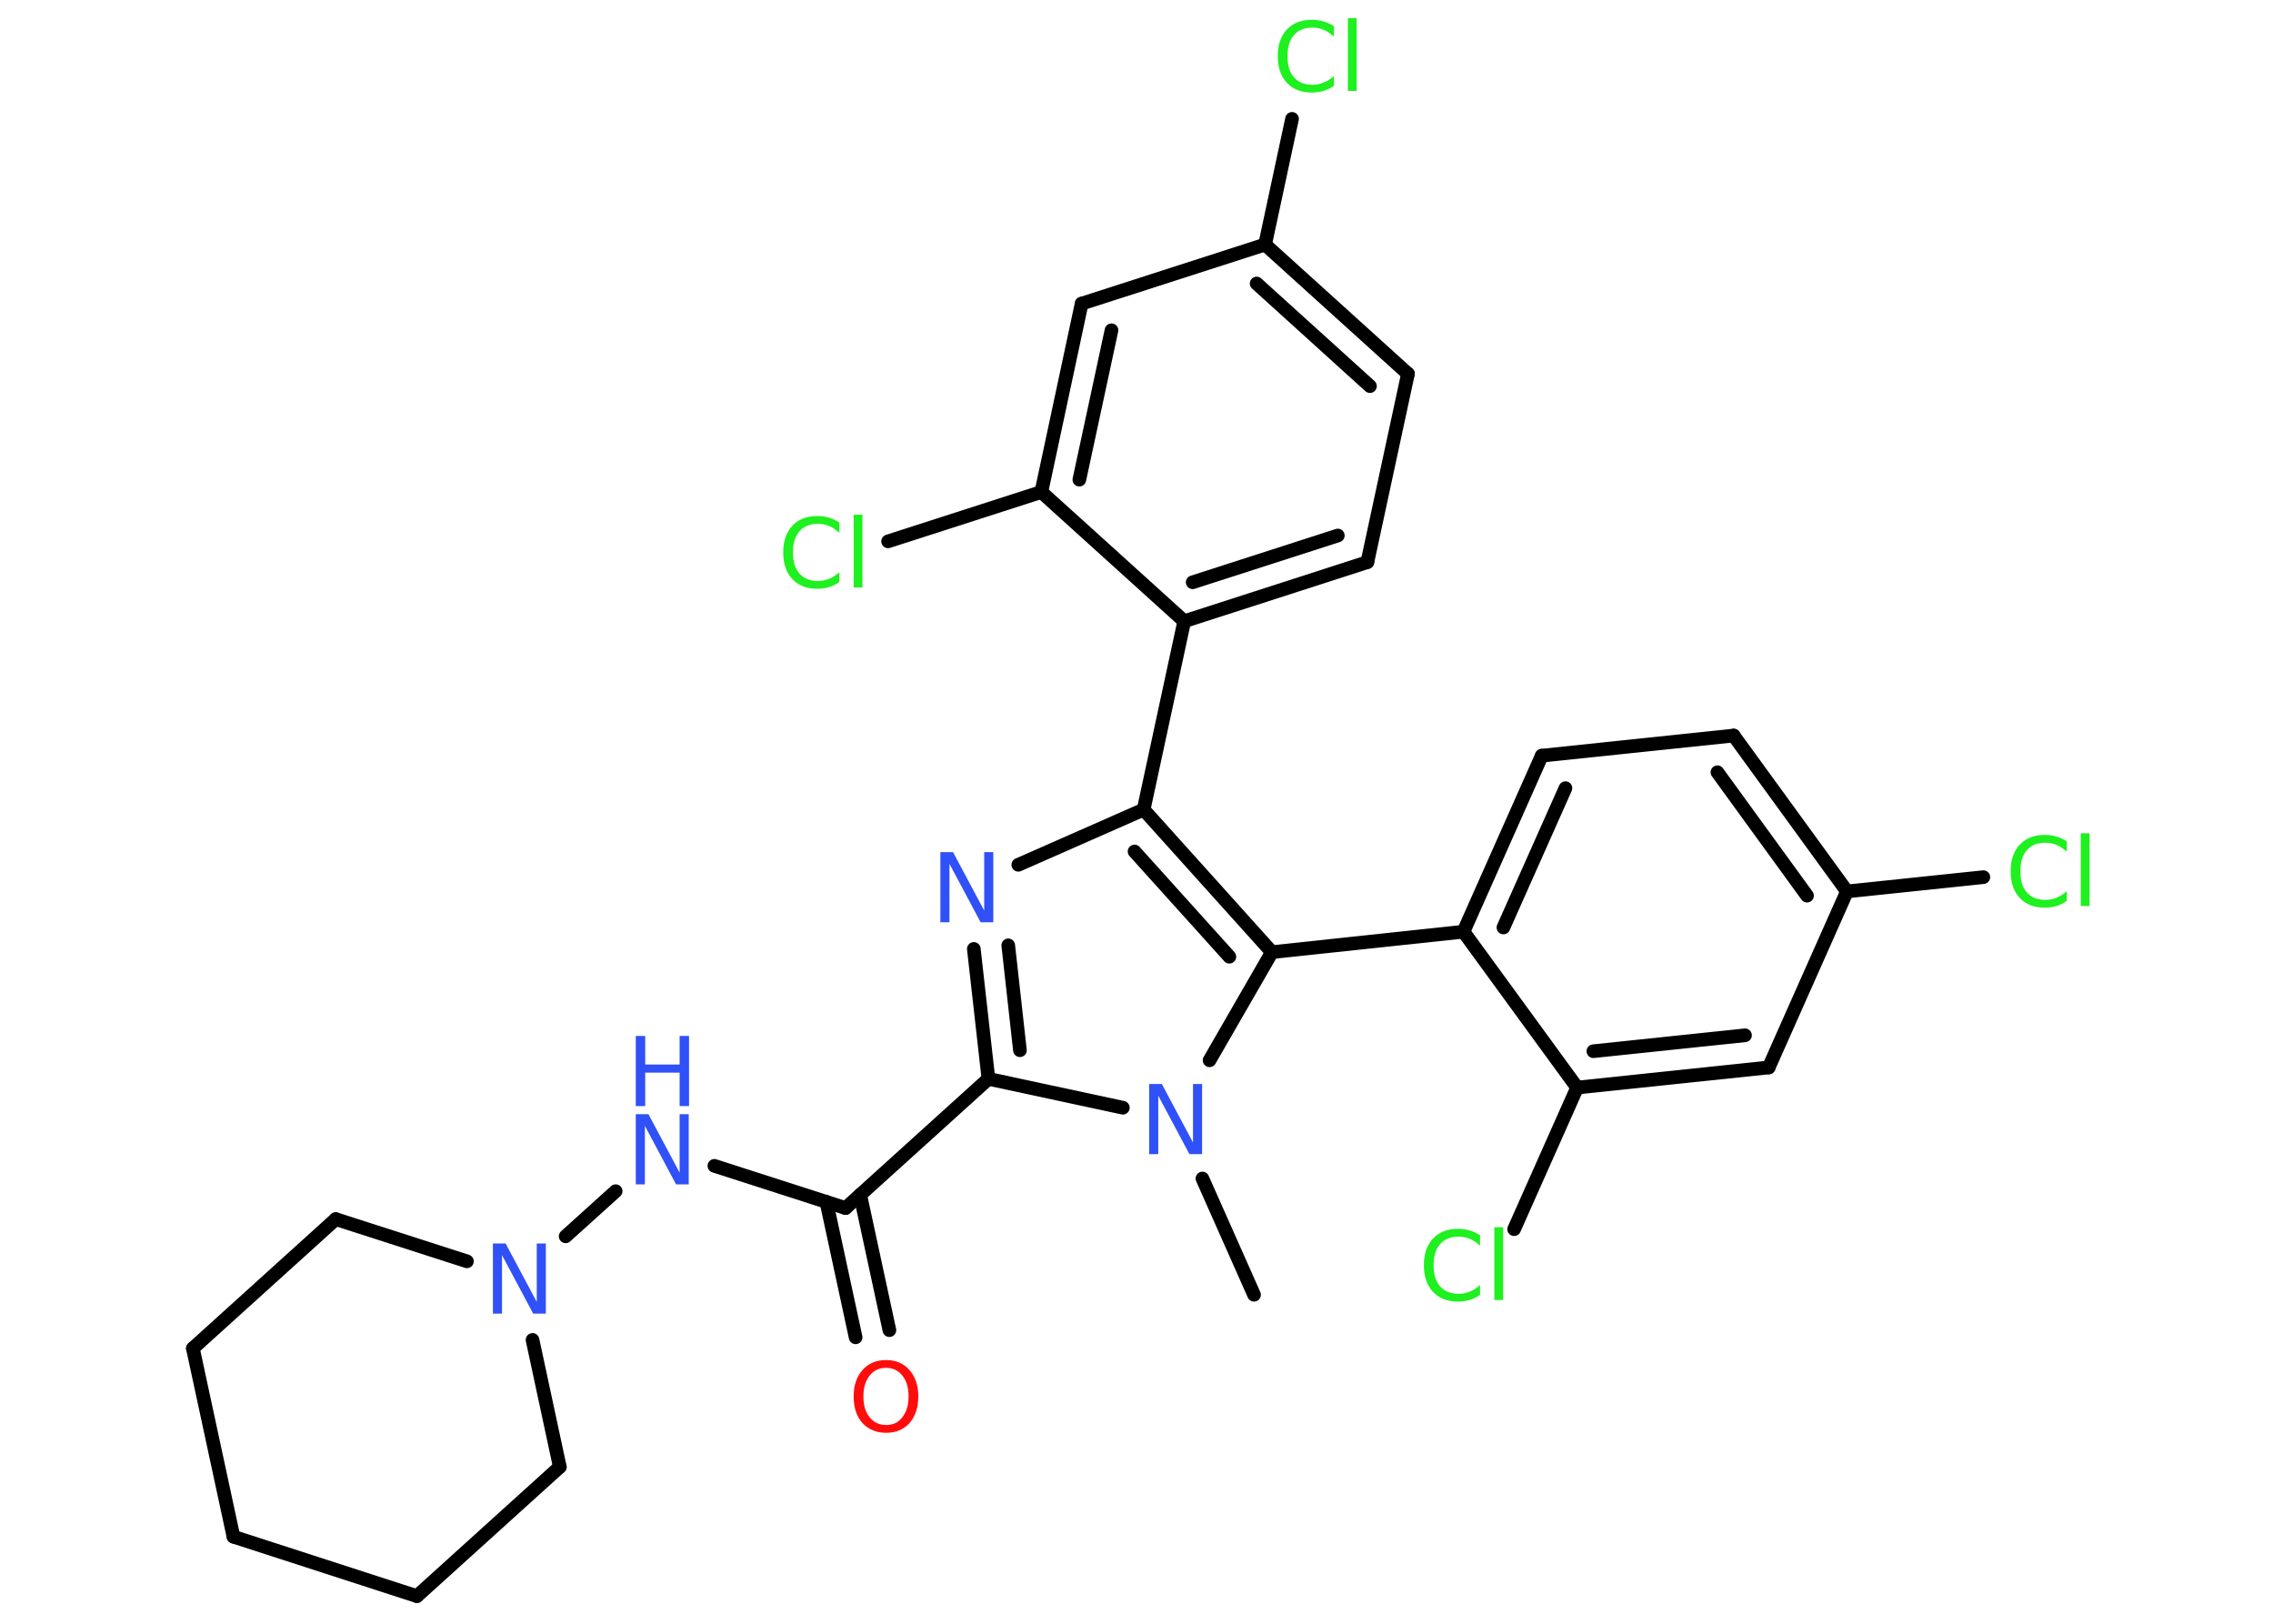 <?xml version='1.0' encoding='UTF-8'?>
<!DOCTYPE svg PUBLIC "-//W3C//DTD SVG 1.1//EN" "http://www.w3.org/Graphics/SVG/1.1/DTD/svg11.dtd">
<svg version='1.2' xmlns='http://www.w3.org/2000/svg' xmlns:xlink='http://www.w3.org/1999/xlink' width='70.0mm' height='50.0mm' viewBox='0 0 70.0 50.0'>
  <desc>Generated by the Chemistry Development Kit (http://github.com/cdk)</desc>
  <g stroke-linecap='round' stroke-linejoin='round' stroke='#000000' stroke-width='.42' fill='#3050F8'>
    <rect x='.0' y='.0' width='70.0' height='50.0' fill='#FFFFFF' stroke='none'/>
    <g id='mol1' class='mol'>
      <line id='mol1bnd1' class='bond' x1='38.62' y1='39.87' x2='37.03' y2='36.29'/>
      <line id='mol1bnd2' class='bond' x1='34.58' y1='34.11' x2='30.44' y2='33.22'/>
      <line id='mol1bnd3' class='bond' x1='30.44' y1='33.22' x2='26.04' y2='37.2'/>
      <g id='mol1bnd4' class='bond'>
        <line x1='26.49' y1='36.79' x2='27.39' y2='40.96'/>
        <line x1='25.45' y1='37.01' x2='26.35' y2='41.18'/>
      </g>
      <line id='mol1bnd5' class='bond' x1='26.04' y1='37.2' x2='22.0' y2='35.9'/>
      <line id='mol1bnd6' class='bond' x1='18.96' y1='36.68' x2='17.42' y2='38.07'/>
      <line id='mol1bnd7' class='bond' x1='16.4' y1='41.26' x2='17.24' y2='45.17'/>
      <line id='mol1bnd8' class='bond' x1='17.24' y1='45.17' x2='12.84' y2='49.15'/>
      <line id='mol1bnd9' class='bond' x1='12.84' y1='49.15' x2='7.19' y2='47.32'/>
      <line id='mol1bnd10' class='bond' x1='7.19' y1='47.32' x2='5.94' y2='41.52'/>
      <line id='mol1bnd11' class='bond' x1='5.94' y1='41.52' x2='10.34' y2='37.54'/>
      <line id='mol1bnd12' class='bond' x1='14.38' y1='38.84' x2='10.34' y2='37.54'/>
      <g id='mol1bnd13' class='bond'>
        <line x1='29.99' y1='29.22' x2='30.44' y2='33.22'/>
        <line x1='31.05' y1='29.11' x2='31.41' y2='32.34'/>
      </g>
      <line id='mol1bnd14' class='bond' x1='31.36' y1='26.63' x2='35.22' y2='24.93'/>
      <line id='mol1bnd15' class='bond' x1='35.22' y1='24.93' x2='36.47' y2='19.13'/>
      <g id='mol1bnd16' class='bond'>
        <line x1='36.47' y1='19.13' x2='42.11' y2='17.31'/>
        <line x1='36.73' y1='17.93' x2='41.2' y2='16.49'/>
      </g>
      <line id='mol1bnd17' class='bond' x1='42.11' y1='17.31' x2='43.36' y2='11.51'/>
      <g id='mol1bnd18' class='bond'>
        <line x1='43.36' y1='11.51' x2='38.96' y2='7.53'/>
        <line x1='42.19' y1='11.89' x2='38.7' y2='8.73'/>
      </g>
      <line id='mol1bnd19' class='bond' x1='38.96' y1='7.53' x2='39.79' y2='3.66'/>
      <line id='mol1bnd20' class='bond' x1='38.96' y1='7.53' x2='33.31' y2='9.35'/>
      <g id='mol1bnd21' class='bond'>
        <line x1='33.31' y1='9.35' x2='32.07' y2='15.15'/>
        <line x1='34.23' y1='10.17' x2='33.24' y2='14.77'/>
      </g>
      <line id='mol1bnd22' class='bond' x1='36.47' y1='19.13' x2='32.07' y2='15.15'/>
      <line id='mol1bnd23' class='bond' x1='32.07' y1='15.15' x2='27.35' y2='16.67'/>
      <g id='mol1bnd24' class='bond'>
        <line x1='39.17' y1='29.32' x2='35.22' y2='24.93'/>
        <line x1='37.86' y1='29.46' x2='34.94' y2='26.22'/>
      </g>
      <line id='mol1bnd25' class='bond' x1='37.25' y1='32.65' x2='39.17' y2='29.32'/>
      <line id='mol1bnd26' class='bond' x1='39.17' y1='29.32' x2='45.07' y2='28.69'/>
      <g id='mol1bnd27' class='bond'>
        <line x1='47.48' y1='23.27' x2='45.07' y2='28.69'/>
        <line x1='48.21' y1='24.27' x2='46.3' y2='28.56'/>
      </g>
      <line id='mol1bnd28' class='bond' x1='47.48' y1='23.27' x2='53.39' y2='22.65'/>
      <g id='mol1bnd29' class='bond'>
        <line x1='56.88' y1='27.45' x2='53.39' y2='22.65'/>
        <line x1='55.65' y1='27.58' x2='52.89' y2='23.78'/>
      </g>
      <line id='mol1bnd30' class='bond' x1='56.88' y1='27.45' x2='61.08' y2='27.01'/>
      <line id='mol1bnd31' class='bond' x1='56.88' y1='27.45' x2='54.47' y2='32.87'/>
      <g id='mol1bnd32' class='bond'>
        <line x1='48.57' y1='33.49' x2='54.47' y2='32.87'/>
        <line x1='49.07' y1='32.37' x2='53.74' y2='31.88'/>
      </g>
      <line id='mol1bnd33' class='bond' x1='45.07' y1='28.69' x2='48.57' y2='33.49'/>
      <line id='mol1bnd34' class='bond' x1='48.57' y1='33.49' x2='46.63' y2='37.85'/>
      <path id='mol1atm2' class='atom' d='M35.39 33.38h.39l.96 1.8v-1.8h.28v2.16h-.39l-.96 -1.8v1.8h-.28v-2.16z' stroke='none'/>
      <path id='mol1atm5' class='atom' d='M27.29 42.12q-.32 .0 -.51 .24q-.19 .24 -.19 .64q.0 .41 .19 .64q.19 .24 .51 .24q.32 .0 .5 -.24q.19 -.24 .19 -.64q.0 -.41 -.19 -.64q-.19 -.24 -.5 -.24zM27.29 41.88q.45 .0 .72 .31q.27 .31 .27 .81q.0 .51 -.27 .82q-.27 .3 -.72 .3q-.45 .0 -.73 -.3q-.27 -.3 -.27 -.82q.0 -.51 .27 -.81q.27 -.31 .73 -.31z' stroke='none' fill='#FF0D0D'/>
      <g id='mol1atm6' class='atom'>
        <path d='M19.58 34.31h.39l.96 1.8v-1.8h.28v2.16h-.39l-.96 -1.8v1.8h-.28v-2.16z' stroke='none'/>
        <path d='M19.58 31.9h.29v.88h1.06v-.88h.29v2.16h-.29v-1.03h-1.06v1.03h-.29v-2.16z' stroke='none'/>
      </g>
      <path id='mol1atm7' class='atom' d='M15.18 38.29h.39l.96 1.8v-1.8h.28v2.16h-.39l-.96 -1.8v1.8h-.28v-2.16z' stroke='none'/>
      <path id='mol1atm13' class='atom' d='M28.96 26.24h.39l.96 1.8v-1.8h.28v2.16h-.39l-.96 -1.8v1.8h-.28v-2.16z' stroke='none'/>
      <path id='mol1atm19' class='atom' d='M41.08 .82v.31q-.15 -.14 -.31 -.21q-.17 -.07 -.35 -.07q-.37 .0 -.57 .23q-.2 .23 -.2 .65q.0 .43 .2 .65q.2 .23 .57 .23q.19 .0 .35 -.07q.17 -.07 .31 -.2v.3q-.15 .11 -.32 .16q-.17 .05 -.36 .05q-.49 .0 -.77 -.3q-.28 -.3 -.28 -.82q.0 -.52 .28 -.82q.28 -.3 .77 -.3q.19 .0 .36 .05q.17 .05 .32 .15zM41.51 .56h.27v2.24h-.27v-2.24z' stroke='none' fill='#1FF01F'/>
      <path id='mol1atm22' class='atom' d='M25.85 16.1v.31q-.15 -.14 -.31 -.21q-.17 -.07 -.35 -.07q-.37 .0 -.57 .23q-.2 .23 -.2 .65q.0 .43 .2 .65q.2 .23 .57 .23q.19 .0 .35 -.07q.17 -.07 .31 -.2v.3q-.15 .11 -.32 .16q-.17 .05 -.36 .05q-.49 .0 -.77 -.3q-.28 -.3 -.28 -.82q.0 -.52 .28 -.82q.28 -.3 .77 -.3q.19 .0 .36 .05q.17 .05 .32 .15zM26.29 15.85h.27v2.24h-.27v-2.24z' stroke='none' fill='#1FF01F'/>
      <path id='mol1atm28' class='atom' d='M63.65 25.92v.31q-.15 -.14 -.31 -.21q-.17 -.07 -.35 -.07q-.37 .0 -.57 .23q-.2 .23 -.2 .65q.0 .43 .2 .65q.2 .23 .57 .23q.19 .0 .35 -.07q.17 -.07 .31 -.2v.3q-.15 .11 -.32 .16q-.17 .05 -.36 .05q-.49 .0 -.77 -.3q-.28 -.3 -.28 -.82q.0 -.52 .28 -.82q.28 -.3 .77 -.3q.19 .0 .36 .05q.17 .05 .32 .15zM64.08 25.66h.27v2.24h-.27v-2.24z' stroke='none' fill='#1FF01F'/>
      <path id='mol1atm31' class='atom' d='M45.58 38.05v.31q-.15 -.14 -.31 -.21q-.17 -.07 -.35 -.07q-.37 .0 -.57 .23q-.2 .23 -.2 .65q.0 .43 .2 .65q.2 .23 .57 .23q.19 .0 .35 -.07q.17 -.07 .31 -.2v.3q-.15 .11 -.32 .16q-.17 .05 -.36 .05q-.49 .0 -.77 -.3q-.28 -.3 -.28 -.82q.0 -.52 .28 -.82q.28 -.3 .77 -.3q.19 .0 .36 .05q.17 .05 .32 .15zM46.02 37.79h.27v2.24h-.27v-2.24z' stroke='none' fill='#1FF01F'/>
    </g>
  </g>
</svg>
